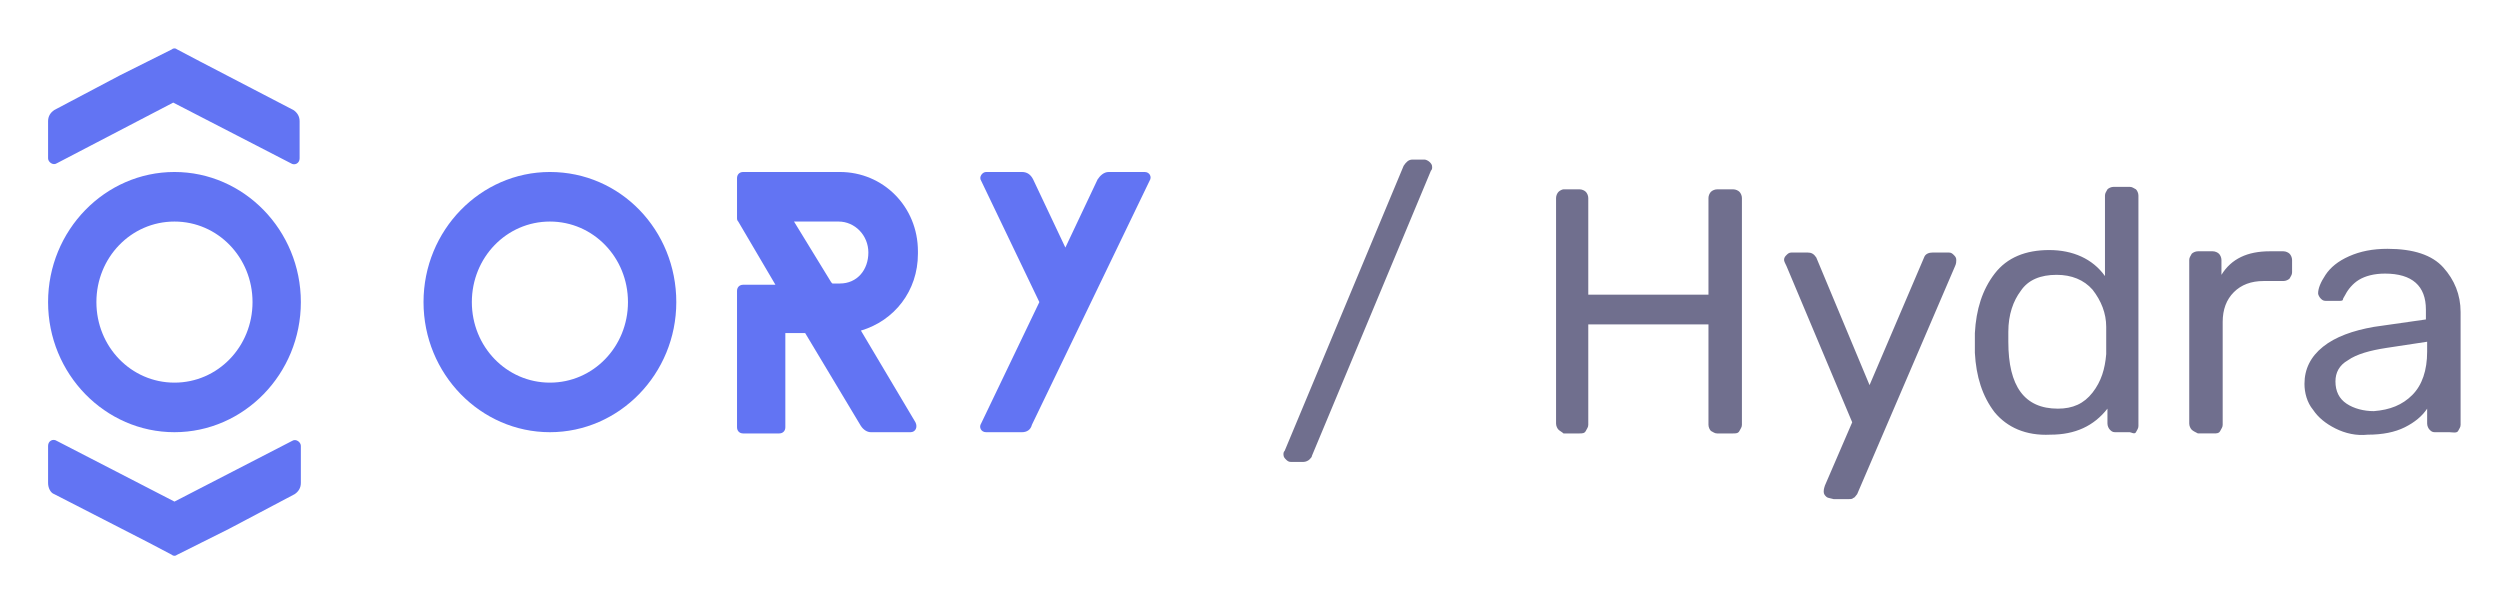 <svg viewBox="-3.88 -3.88 201.76 47.76" xmlns="http://www.w3.org/2000/svg"><title>ORY Hydra</title><style>.st0{fill:#6274f3}</style><g id="Artboard-Copy-2"><g id="Group-3" transform="translate(0 -3)"><g id="Group-2" transform="translate(0 3)"><g id="Ory_x2F_logo_x5F_white_x5F_40px"><g id="Group"><path id="Fill-12" d="M10.4 40.9c-.1.1-.3.1-.4 0l-1.9-1L.5 36c-.3-.1-.5-.5-.5-.9v-3c0-.4.4-.6.7-.4l9.5 4.9 9.5-4.9c.3-.2.7.1.7.4v3c0 .4-.2.7-.5.9l-5.3 2.8-2.2 1.1-2 1" class="st0"/><path id="Fill-13" d="M10 .1c.1-.1.3-.1.4 0l1.9 1L19.8 5c.3.2.5.5.5.9v3c0 .4-.4.6-.7.4l-9.5-4.9L.7 9.3c-.3.2-.7-.1-.7-.4v-3c0-.4.2-.7.5-.9l5.3-2.8L8 1.1l2-1" class="st0"/><path id="Fill-14" d="M10.2 27c-3.5 0-6.3-2.9-6.3-6.5S6.7 14 10.2 14s6.3 2.9 6.3 6.5-2.8 6.5-6.3 6.5zm0-17C4.6 10 0 14.7 0 20.5S4.6 31 10.2 31s10.2-4.7 10.2-10.5S15.8 10 10.2 10z" class="st0"/><path id="Fill-15" d="M40.5 27c-3.5 0-6.3-2.9-6.3-6.5S37 14 40.5 14s6.3 2.9 6.3 6.5S44 27 40.5 27zm0-17c-5.6 0-10.2 4.7-10.2 10.5S34.9 31 40.5 31s10.2-4.7 10.2-10.5S46.2 10 40.5 10z" class="st0"/><path id="Fill-16" d="M63.9 19h-.6l-.1-.1-3-4.9h3.6c1.3 0 2.4 1.1 2.4 2.5s-.9 2.5-2.3 2.5zm1.7 3.8c2.7-.8 4.6-3.2 4.6-6.2v-.2c0-3.6-2.8-6.4-6.3-6.4h-7.8c-.3 0-.5.2-.5.5v3.2c0 .1 0 .2.1.3l3 5.1h-2.6c-.3 0-.5.2-.5.5v11c0 .3.2.5.5.5H59c.3 0 .5-.2.5-.5V23h1.6l4.5 7.5c.2.3.5.5.8.5h3.2c.4 0 .6-.4.4-.8l-4.4-7.4z" class="st0"/><path id="Fill-17" d="M88.9 10.7l-9.5 19.7c-.1.4-.4.6-.8.6h-2.9c-.4 0-.6-.4-.4-.7l4.7-9.8-4.7-9.8c-.2-.3.1-.7.4-.7h2.9c.4 0 .7.2.9.6l2.6 5.5 2.6-5.5c.2-.3.5-.6.9-.6h2.9c.4 0 .6.4.4.7" class="st0"/></g></g></g><path fill="#706f8e" d="M99.9 36.2c-.1-.1-.2-.2-.2-.4 0-.1 0-.2.1-.3l9.6-23c.2-.3.4-.5.7-.5h1c.1 0 .3.1.4.2s.2.2.2.4c0 .1 0 .2-.1.3l-9.6 23c0 .1-.1.2-.2.3-.1.1-.3.2-.5.2h-1c-.2 0-.3-.1-.4-.2zm22-2.4c-.1-.1-.2-.3-.2-.5V15.1c0-.2.1-.4.2-.5.1-.1.3-.2.4-.2h1.3c.2 0 .4.1.5.2.1.1.2.3.2.5v7.8h9.7v-7.8c0-.2.1-.4.2-.5.1-.1.3-.2.5-.2h1.3c.2 0 .4.1.5.2.1.1.2.3.2.5v18.3c0 .2-.1.3-.2.5s-.3.2-.5.2h-1.3c-.2 0-.3-.1-.5-.2-.1-.1-.2-.3-.2-.5v-8.1h-9.7v8.1c0 .2-.1.3-.2.5s-.3.2-.5.2h-1.3c-.1-.1-.3-.2-.4-.3zm21.6 5.4c-.1-.1-.2-.2-.2-.4 0-.1 0-.2.1-.5l2.2-5.1-5.3-12.6c-.1-.2-.2-.4-.2-.5 0-.2.1-.3.2-.4.1-.1.2-.2.4-.2h1.3c.3 0 .5.1.7.4l4.3 10.3 4.4-10.3c.1-.3.4-.4.7-.4h1.3c.2 0 .3.1.4.2.1.1.2.2.2.4 0 .1 0 .3-.1.5L146 39c-.1.1-.2.3-.3.3-.1.1-.2.1-.4.1h-1.2c-.4-.1-.5-.1-.6-.2zm13.6-6.8c-1-1.3-1.5-2.9-1.6-4.8V26c.1-1.9.6-3.5 1.6-4.8 1-1.3 2.5-1.9 4.4-1.9s3.5.7 4.5 2.1v-6.5c0-.2.1-.3.2-.5.1-.1.3-.2.5-.2h1.3c.2 0 .3.1.5.2.1.1.2.3.2.5v18.6c0 .2-.1.3-.2.5s-.4 0-.5 0h-1.2c-.2 0-.3-.1-.4-.2-.1-.1-.2-.3-.2-.5v-1.2c-1.1 1.4-2.6 2.1-4.6 2.1-2 .1-3.5-.6-4.5-1.8zm7.9-1.6c.7-.9 1-1.9 1.1-3.1v-2.2c0-1.1-.4-2.1-1.1-3-.7-.8-1.7-1.2-2.9-1.2-1.3 0-2.3.4-2.9 1.3-.6.8-1 1.9-1 3.3v.8c0 3.6 1.3 5.4 4 5.4 1.2 0 2.1-.4 2.8-1.3zm8 3c-.1-.1-.2-.3-.2-.5V20.1c0-.2.1-.3.2-.5.1-.1.3-.2.5-.2h1.2c.2 0 .4.1.5.2s.2.3.2.5v1.2c.8-1.3 2.1-1.9 3.9-1.9h1.1c.2 0 .4.1.5.2.1.1.2.3.2.5v1c0 .2-.1.3-.2.5-.1.1-.3.2-.5.2h-1.6c-1 0-1.8.3-2.4.9s-.9 1.4-.9 2.4v8.3c0 .2-.1.3-.2.5s-.3.2-.5.2h-1.3c-.2-.1-.4-.2-.5-.3zm11.6-.1c-.8-.4-1.4-.9-1.8-1.5-.5-.6-.7-1.4-.7-2.1 0-1.2.5-2.2 1.5-3 1-.8 2.4-1.3 4.1-1.6l4.2-.6v-.8c0-1.9-1.1-2.9-3.3-2.9-.9 0-1.6.2-2.1.5s-.9.8-1.1 1.2c-.1.2-.2.3-.2.4s-.2.1-.3.1h-1.1c-.2 0-.3-.1-.4-.2-.1-.1-.2-.3-.2-.4 0-.4.2-.9.6-1.5.4-.6 1-1.1 1.9-1.5s1.9-.6 3.1-.6c2.1 0 3.6.5 4.5 1.5.9 1 1.4 2.2 1.4 3.6v9.1c0 .2-.1.3-.2.5s-.5.1-.7.1h-1.2c-.2 0-.3-.1-.4-.2s-.2-.3-.2-.5v-1.2c-.4.6-1 1.1-1.8 1.5-.8.4-1.8.6-3 .6-.9.1-1.8-.1-2.6-.5zm6.2-2.7c.8-.8 1.2-2 1.2-3.5v-.8l-3.3.5c-1.3.2-2.4.5-3.1 1-.7.4-1 1-1 1.7 0 .8.3 1.4.9 1.8.6.4 1.4.6 2.2.6 1.3-.1 2.3-.5 3.1-1.3z"/></g></g></svg>